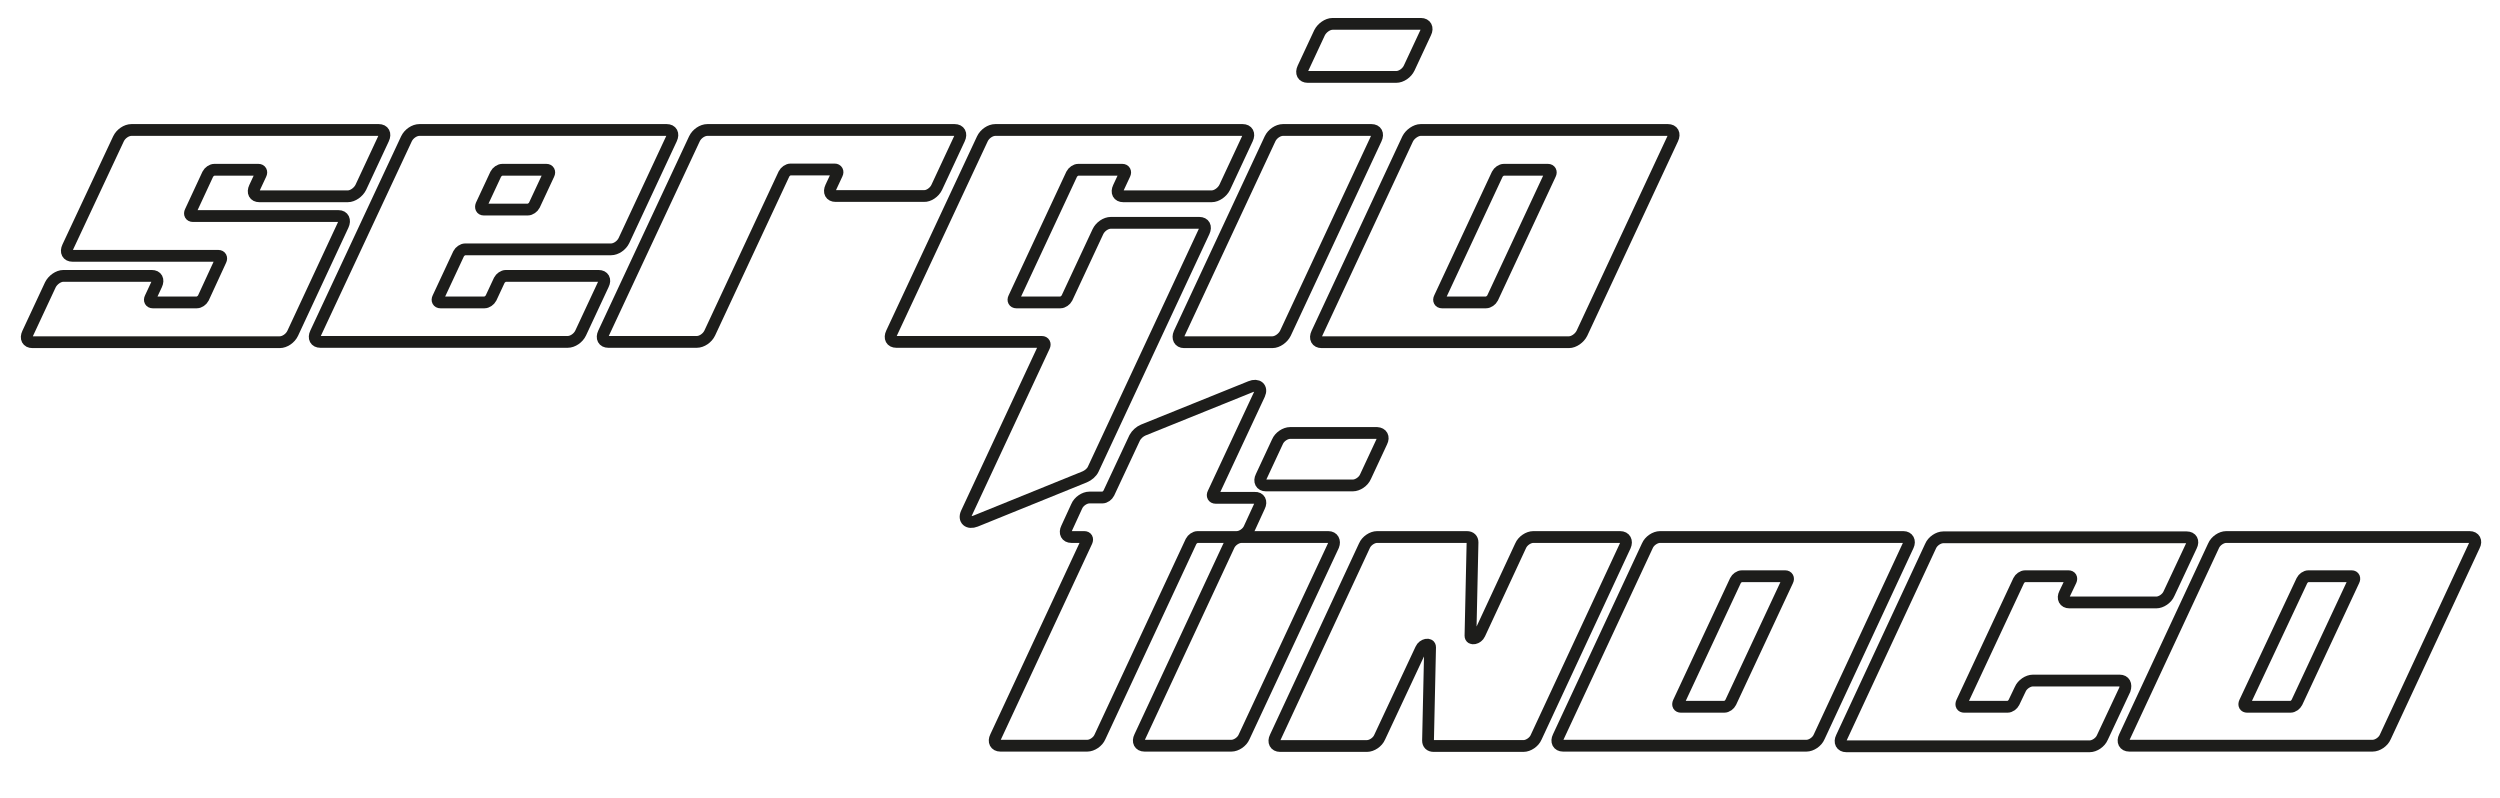<?xml version="1.0" encoding="utf-8"?>
<!-- Generator: Adobe Illustrator 24.0.2, SVG Export Plug-In . SVG Version: 6.00 Build 0)  -->
<svg version="1.1" id="Capa_1" xmlns="http://www.w3.org/2000/svg" xmlns:xlink="http://www.w3.org/1999/xlink" x="0px" y="0px"
	 viewBox="0 0 848.2 270.6" style="enable-background:new 0 0 848.2 270.6;" xml:space="preserve">
<style type="text/css">
	.st0{fill:none;stroke:#1D1D1B;stroke-width:4;}
</style>
<g>
	<path class="st0" d="M114.9,73.3H65.4c-0.8,0-1.2-0.7-0.8-1.5l5.9-12.7c0.4-0.8,1.4-1.5,2.2-1.5h15c0.8,0,1.2,0.7,0.8,1.5l-2.1,4.5
		c-0.8,1.7-0.1,3,1.6,3h30c1.7,0,3.6-1.4,4.4-3l7.7-16.5c0.8-1.7,0.1-3-1.6-3H44.6c-1.7,0-3.6,1.3-4.4,3L23,83.8
		c-0.8,1.7-0.1,3,1.6,3h49.5c0.8,0,1.2,0.7,0.8,1.5L69,101.1c-0.4,0.8-1.4,1.5-2.2,1.5h-15c-0.8,0-1.2-0.7-0.8-1.5l2.1-4.5
		c0.8-1.7,0.1-3-1.6-3h-30c-1.7,0-3.6,1.4-4.4,3l-7.7,16.5c-0.8,1.7-0.1,3,1.6,3h83.9c1.7,0,3.6-1.3,4.4-3l17.1-36.7
		C117.2,74.7,116.5,73.3,114.9,73.3z"/>
	<path class="st0" d="M203.1,93.6h-31.5c-0.8,0-1.8,0.7-2.2,1.5l-2.8,6c-0.4,0.8-1.4,1.5-2.2,1.5h-15c-0.8,0-1.2-0.7-0.8-1.5l7-15
		c0.4-0.8,1.4-1.5,2.2-1.5h49.5c1.7,0,3.6-1.3,4.4-3l16.1-34.5c0.8-1.7,0.1-3-1.6-3h-83.9c-1.7,0-3.6,1.3-4.4,3l-30.8,65.9
		c-0.8,1.7-0.1,3,1.6,3h83.9c1.7,0,3.6-1.3,4.4-3l7.7-16.5C205.5,94.9,204.8,93.6,203.1,93.6z M163.3,69.6l4.9-10.5
		c0.4-0.8,1.4-1.5,2.2-1.5h15c0.8,0,1.2,0.7,0.8,1.5l-4.9,10.5c-0.4,0.8-1.4,1.5-2.2,1.5h-15C163.3,71.1,163,70.4,163.3,69.6z"/>
	<path class="st0" d="M317.8,63.6l7.7-16.5c0.8-1.7,0.1-3-1.6-3h-83.9c-1.7,0-3.6,1.3-4.4,3l-30.8,65.9c-0.8,1.7-0.1,3,1.6,3h30
		c1.7,0,3.6-1.3,4.4-3l25.2-54c0.4-0.8,1.4-1.5,2.2-1.5h15c0.8,0,1.2,0.7,0.8,1.5l-2.1,4.5c-0.8,1.7-0.1,3,1.6,3h30
		C315,66.6,317,65.3,317.8,63.6z"/>
	<path class="st0" d="M370.9,159.2l37.6-80.6c0.8-1.7,0.1-3-1.6-3h-30c-1.7,0-3.6,1.3-4.4,3L362,101.1c-0.4,0.8-1.4,1.5-2.2,1.5h-15
		c-0.8,0-1.2-0.7-0.8-1.5l19.6-42c0.4-0.8,1.4-1.5,2.2-1.5h15c0.8,0,1.2,0.7,0.8,1.5l-2.1,4.5c-0.8,1.7-0.1,3,1.6,3h30
		c1.7,0,3.6-1.4,4.4-3l7.7-16.5c0.8-1.7,0.1-3-1.6-3h-83.9c-1.7,0-3.6,1.3-4.4,3l-30.8,65.9c-0.8,1.7-0.1,3,1.6,3h49.4
		c0.8,0,1.2,0.7,0.8,1.5l-26.4,56.6c-1,2.2,0.6,3.7,3.1,2.7l37-15C369.2,161.3,370.4,160.3,370.9,159.2z"/>
	<path class="st0" d="M401.7,116.1h30c1.7,0,3.6-1.4,4.4-3l30.8-66c0.8-1.7,0.1-3-1.6-3h-30c-1.7,0-3.6,1.3-4.4,3l-30.8,66
		C399.4,114.7,400.1,116.1,401.7,116.1z"/>
	<path class="st0" d="M443.7,26.1h30c1.7,0,3.6-1.3,4.4-3l5.6-12c0.8-1.6,0.1-3-1.6-3h-30c-1.7,0-3.6,1.4-4.4,3l-5.6,12
		C441.3,24.8,442,26.1,443.7,26.1z"/>
	<path class="st0" d="M477.6,47.1l-30.8,66c-0.8,1.7-0.1,3,1.6,3h83.9c1.7,0,3.6-1.4,4.4-3l30.8-66c0.8-1.7,0.1-3-1.6-3H482
		C480.4,44.1,478.4,45.5,477.6,47.1z M488.4,101.1l19.6-42c0.4-0.8,1.4-1.5,2.2-1.5h15c0.8,0,1.2,0.7,0.8,1.5l-19.6,42
		c-0.4,0.8-1.4,1.5-2.2,1.5h-15C488.4,102.6,488,101.9,488.4,101.1z"/>
	<path class="st0" d="M406.3,182.2h13.3c1.6,0,3.6-1.3,4.3-3l3.4-7.4c0.8-1.6,0.1-3-1.6-2.9h-13.3c-0.8,0-1.2-0.7-0.8-1.5l15.7-33.6
		c1-2.2-0.6-3.6-3-2.6l-36.4,14.7c-1.2,0.5-2.3,1.5-2.9,2.6l-8.8,18.8c-0.4,0.8-1.3,1.5-2.2,1.5h-4.4c-1.6,0-3.6,1.3-4.3,3l-3.4,7.4
		c-0.8,1.6-0.1,3,1.6,3h4.4c0.8,0,1.2,0.6,0.8,1.5l-30.9,66.3c-0.8,1.6-0.1,3,1.6,3h29.5c1.6,0,3.6-1.3,4.3-3l30.9-66.3
		C404.5,182.9,405.5,182.2,406.3,182.2z"/>
	<path class="st0" d="M450.7,182.2h-29.5c-1.6,0-3.6,1.3-4.3,3L386.7,250c-0.8,1.6-0.1,3,1.6,3h29.5c1.6,0,3.6-1.3,4.3-3l30.3-64.9
		C453,183.6,452.3,182.2,450.7,182.2z"/>
	<path class="st0" d="M437.7,146.9c-1.6,0-3.6,1.3-4.3,3l-5.5,11.8c-0.8,1.6-0.1,3,1.6,3H459c1.6,0,3.6-1.3,4.3-3l5.5-11.8
		c0.8-1.6,0.1-2.9-1.6-3H437.7z"/>
	<path class="st0" d="M549.7,182.2h-29.5c-1.6,0-3.6,1.3-4.3,3L502,215.1c-0.7,1.6-3.1,2.1-3.1,0.6l0.7-31.7c0-1.1-0.7-1.8-1.9-1.8
		h-30.5c-1.6,0-3.6,1.3-4.3,3l-30.2,64.9c-0.8,1.6-0.1,3,1.6,3h29.5c1.6,0,3.6-1.3,4.3-3l14-29.9c0.7-1.6,3.1-2.1,3.1-0.6l-0.7,31.7
		c0,1.1,0.7,1.8,1.9,1.8h30.5c1.6,0,3.6-1.3,4.3-3l30.2-64.9C552.1,183.6,551.4,182.2,549.7,182.2z"/>
	<path class="st0" d="M645.8,182.2h-82.6c-1.6,0-3.6,1.3-4.3,3L528.7,250c-0.8,1.6-0.1,3,1.6,3h82.6c1.6,0,3.6-1.3,4.3-3l30.2-64.9
		C648.1,183.6,647.4,182.2,645.8,182.2z M606.5,197l-19.3,41.3c-0.4,0.8-1.3,1.5-2.2,1.5h-14.7c-0.8,0-1.2-0.6-0.8-1.5l19.3-41.3
		c0.4-0.8,1.3-1.5,2.2-1.5h14.7C606.5,195.5,606.9,196.2,606.5,197z"/>
	<path class="st0" d="M719.2,230.9h-29.5c-1.6,0-3.6,1.3-4.3,3l-2.1,4.4c-0.4,0.8-1.3,1.5-2.2,1.5h-14.7c-0.8,0-1.2-0.6-0.8-1.5
		l19.3-41.3c0.4-0.8,1.3-1.5,2.2-1.5h14.7c0.8,0,1.2,0.6,0.8,1.5l-2.1,4.4c-0.8,1.6-0.1,3,1.6,3h29.5c1.6,0,3.6-1.3,4.3-3l7.6-16.2
		c0.8-1.6,0.1-2.9-1.6-2.9h-82.6c-1.6,0-3.6,1.3-4.3,3l-30.2,64.9c-0.8,1.6-0.1,3,1.6,3h82.6c1.6,0,3.6-1.3,4.3-3l7.6-16.2
		C721.5,232.2,720.8,230.9,719.2,230.9z"/>
	<path class="st0" d="M837.9,182.2h-82.6c-1.6,0-3.6,1.3-4.3,3L720.8,250c-0.8,1.6-0.1,3,1.6,3H805c1.6,0,3.6-1.3,4.3-3l30.2-64.9
		C840.3,183.6,839.6,182.2,837.9,182.2z M798.6,197l-19.3,41.3c-0.4,0.8-1.3,1.5-2.2,1.5h-14.7c-0.8,0-1.2-0.6-0.8-1.5L781,197
		c0.4-0.8,1.3-1.5,2.2-1.5h14.7C798.7,195.5,799,196.2,798.6,197z"/>
</g>
</svg>
